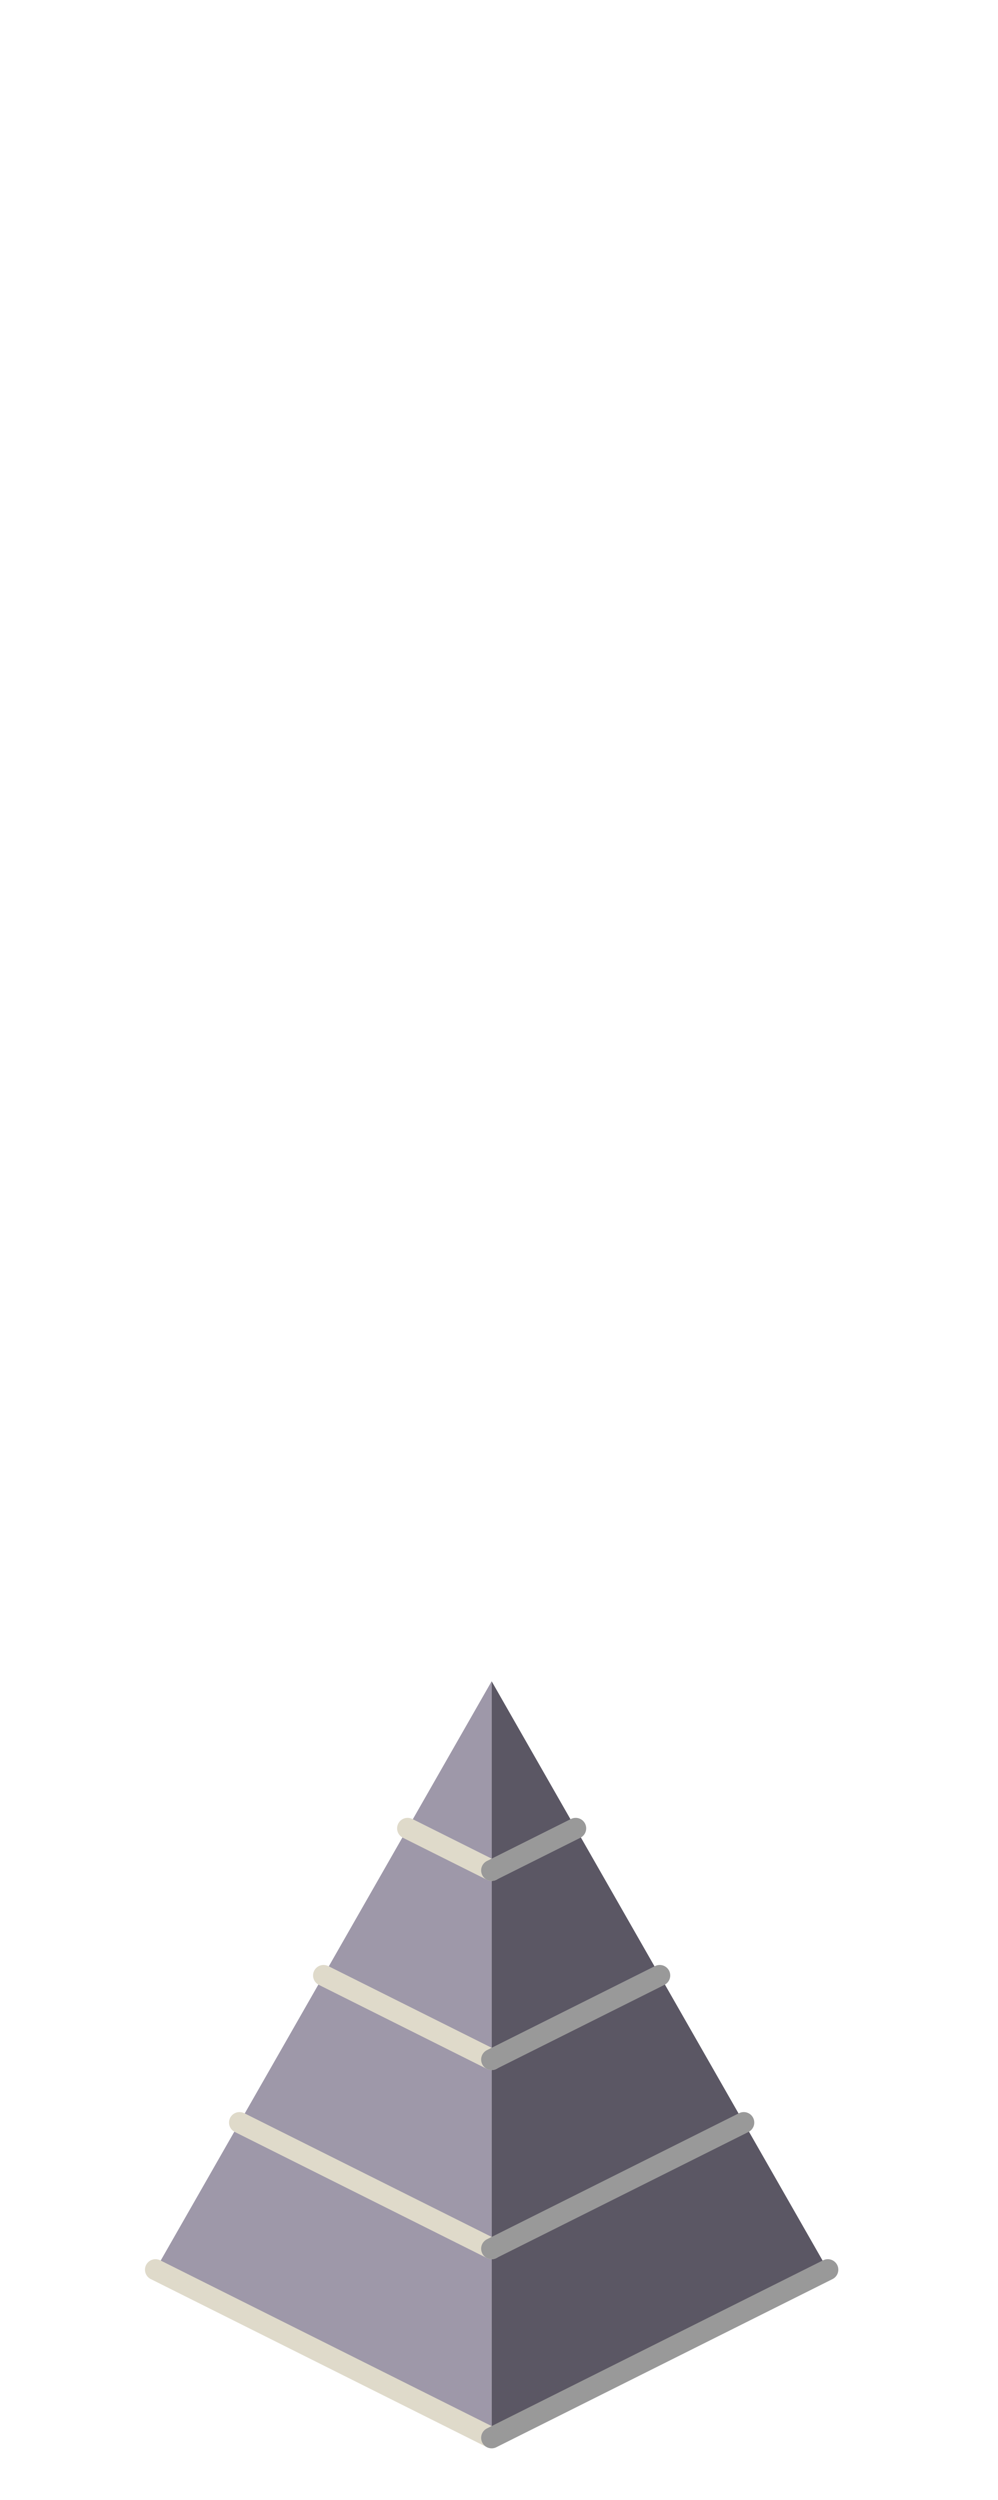 <?xml version="1.0" encoding="UTF-8" standalone="no"?>
<svg xmlns:ffdec="https://www.free-decompiler.com/flash" xmlns:xlink="http://www.w3.org/1999/xlink" ffdec:objectType="frame" height="118.95px" width="47.5px" xmlns="http://www.w3.org/2000/svg">
  <g transform="matrix(1.0, 0.0, 0.0, 1.0, 23.35, 95.7)">
    <use ffdec:characterId="281" height="36.5" transform="matrix(1.0, 0.0, 0.0, 1.0, -16.45, -15.7)" width="33.0" xlink:href="#shape0"/>
  </g>
  <defs>
    <g id="shape0" transform="matrix(1.0, 0.0, 0.0, 1.0, 16.45, 15.7)">
      <path d="M0.05 -15.7 L0.05 -6.7 -3.95 -8.7 0.05 -6.7 0.05 2.3 -7.95 -1.7 0.05 2.3 0.05 11.3 -11.95 5.3 0.05 11.3 0.05 20.3 -15.95 12.3 -11.95 5.3 -7.95 -1.7 -3.95 -8.7 0.05 -15.7" fill="#9e98a9" fill-rule="evenodd" stroke="none"/>
      <path d="M4.05 -8.7 L0.05 -6.7 4.05 -8.7 8.05 -1.7 12.05 5.3 16.05 12.3 0.05 20.3 0.05 11.3 0.05 2.3 0.05 -6.7 0.05 -15.7 4.05 -8.7 M0.05 11.3 L12.05 5.3 0.05 11.3 M8.05 -1.7 L0.05 2.3 8.05 -1.7" fill="#5b5764" fill-rule="evenodd" stroke="none"/>
      <path d="M0.05 -6.7 L-3.95 -8.7 M-7.95 -1.7 L0.05 2.3 M0.05 20.3 L-15.95 12.3 M-11.95 5.3 L0.05 11.3" fill="none" stroke="#dfdaca" stroke-linecap="round" stroke-linejoin="round" stroke-width="1.0"/>
      <path d="M0.05 -6.7 L4.05 -8.7 M16.05 12.3 L0.05 20.3 M12.05 5.3 L0.05 11.3 M0.05 2.3 L8.05 -1.7" fill="none" stroke="#999999" stroke-linecap="round" stroke-linejoin="round" stroke-width="1.0"/>
    </g>
  </defs>
</svg>
